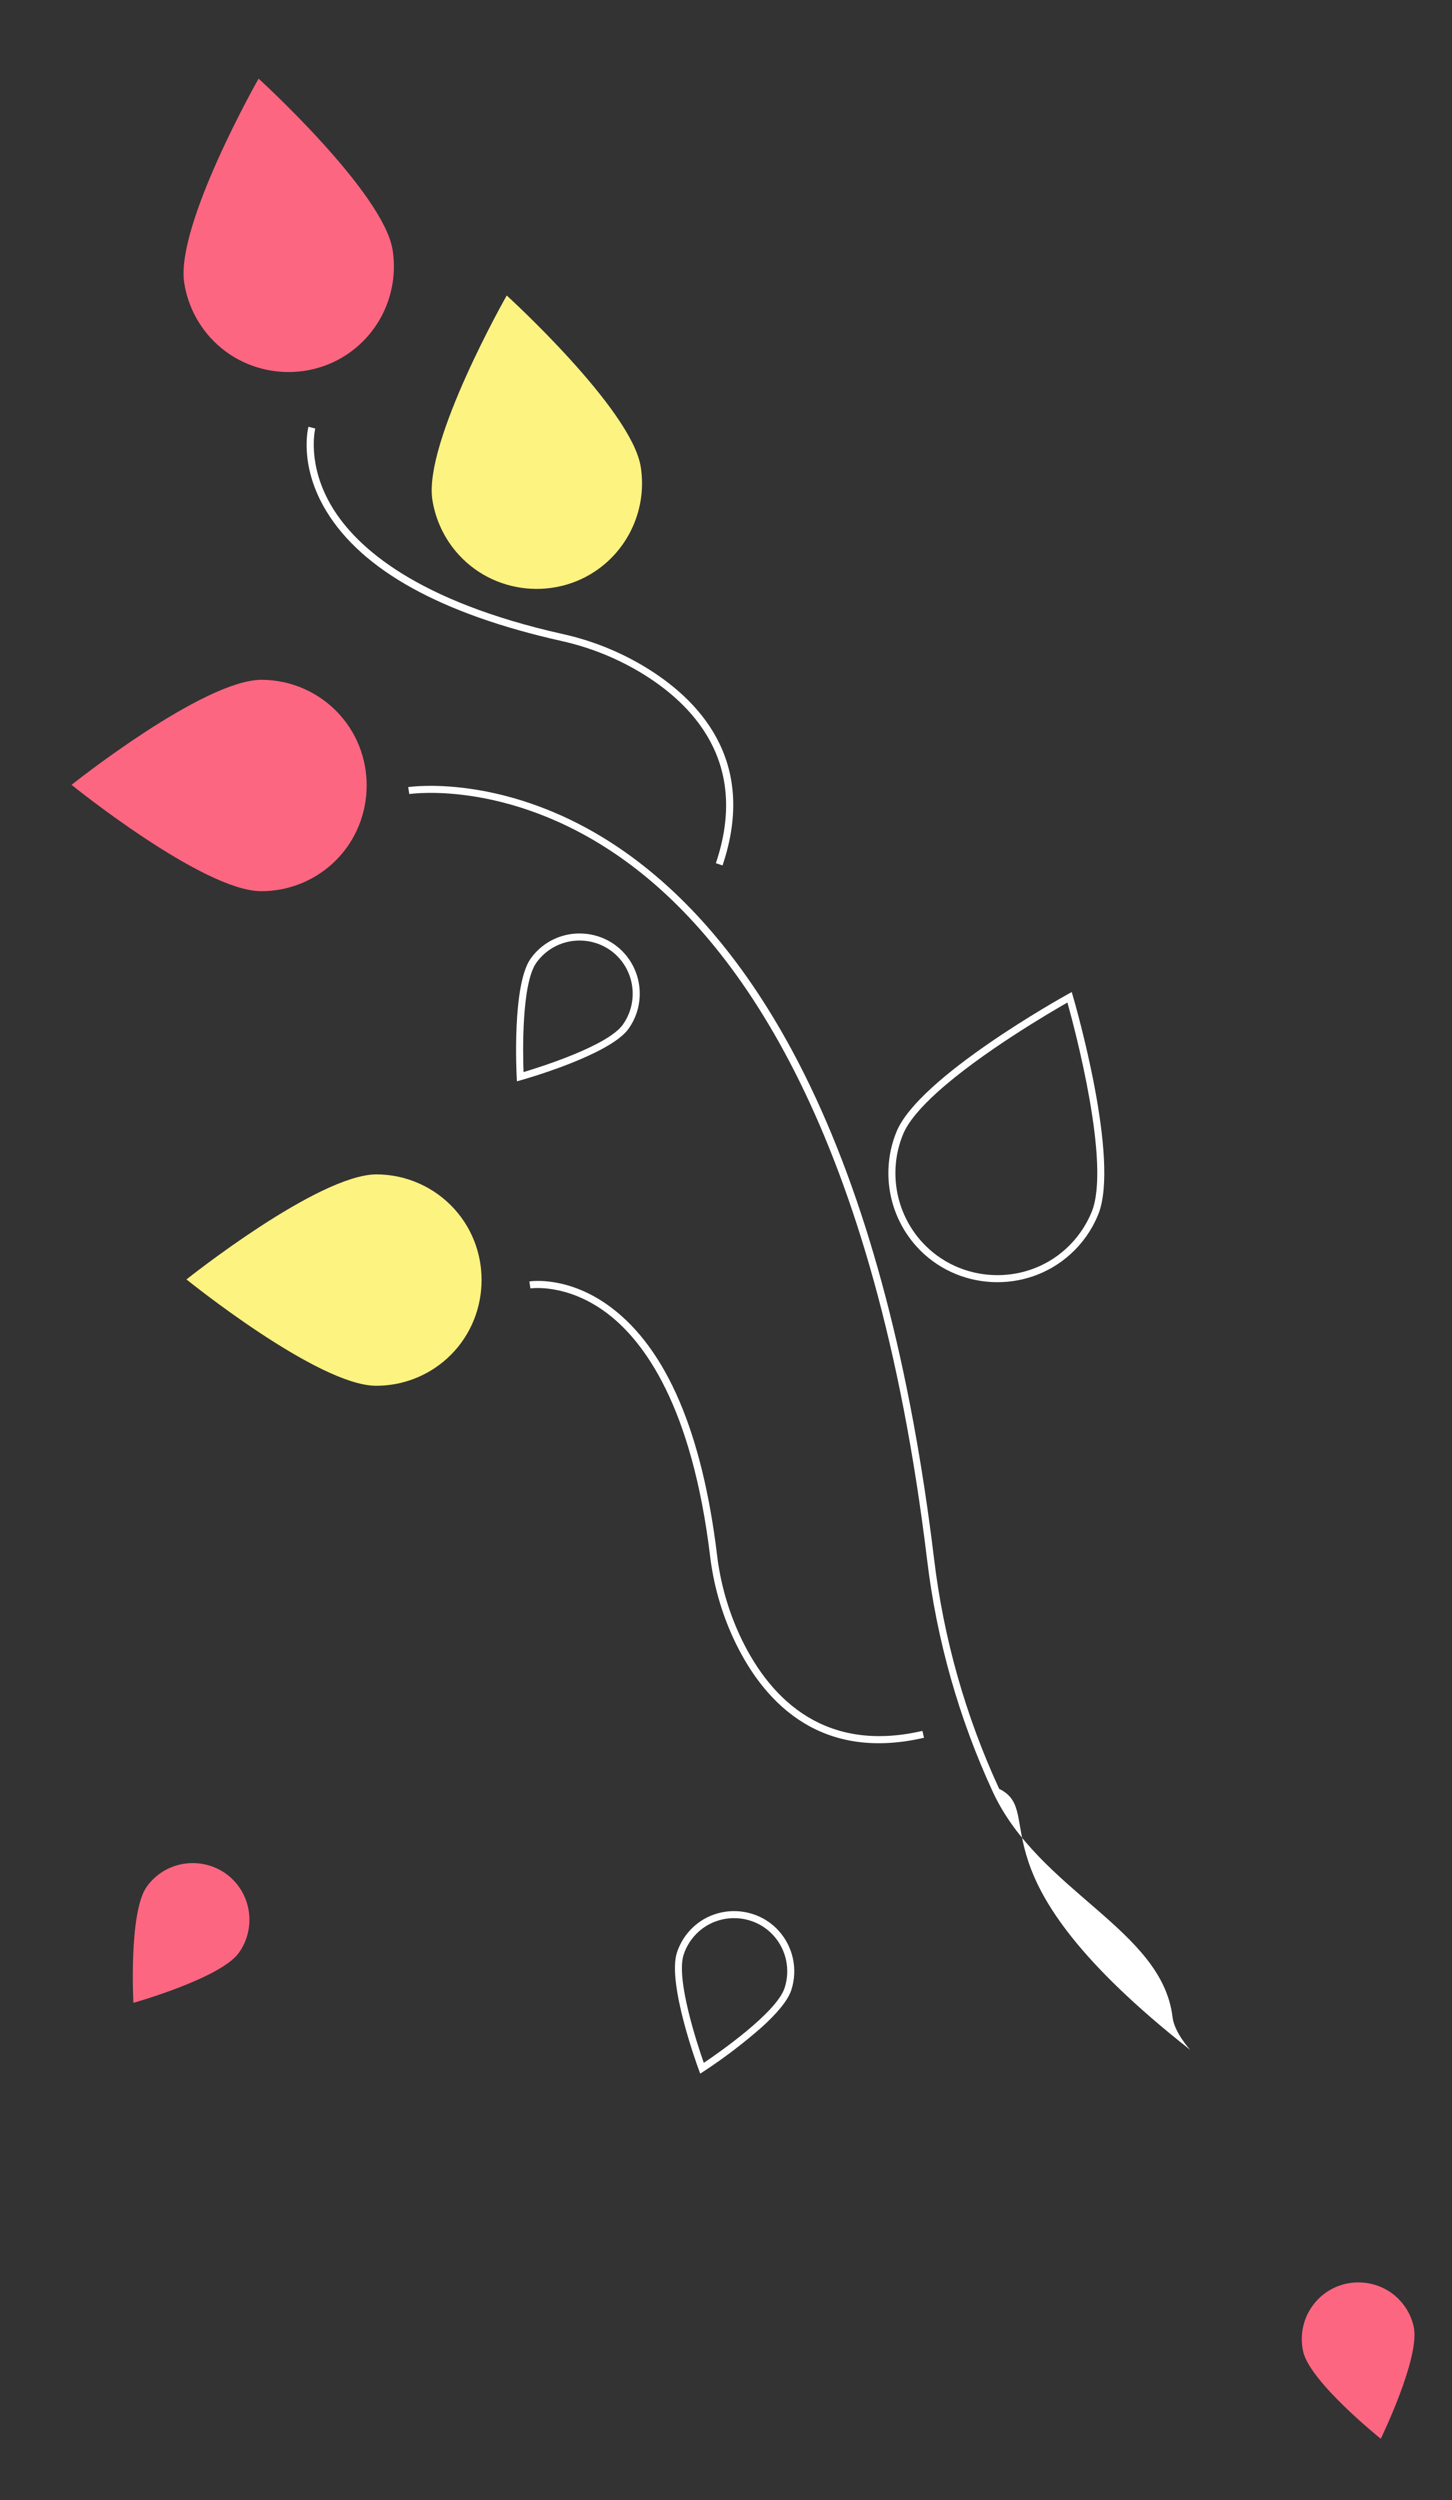 <?xml version="1.0" encoding="UTF-8" standalone="no"?>
<!DOCTYPE svg PUBLIC "-//W3C//DTD SVG 1.1//EN" "http://www.w3.org/Graphics/SVG/1.1/DTD/svg11.dtd">
<svg width="100%" height="100%" viewBox="0 0 412 709" version="1.1" xmlns="http://www.w3.org/2000/svg" xmlns:xlink="http://www.w3.org/1999/xlink" xml:space="preserve" xmlns:serif="http://www.serif.com/" style="fill-rule:evenodd;clip-rule:evenodd;stroke-linejoin:round;stroke-miterlimit:2;">
    <rect x="0" y="0" width="412" height="709" fill="#333333" stroke="none"/>
    <g id="Artboard1" transform="matrix(0.24,0,0,0.627,89.148,94.072)">
        <rect x="-370.685" y="-149.946" width="1709.16" height="1129.69" style="fill:none;"/>
        <g id="undraw_fall_thyk" transform="matrix(4.158,0,0,1.594,450.413,513.221)">
            <g transform="matrix(1,0,0,1,-541.71,-409.235)">
                <g transform="matrix(0.741,-0.671,0.671,0.741,74.569,221.953)">
                    <g>
                        <g transform="matrix(1,0,0,1,-58.29,-40.765)">
                            <path d="M83.23,477.021C84.35,476.779 85.493,476.657 86.64,476.657C95.48,476.657 102.754,483.931 102.754,492.771C102.754,500.329 97.437,506.922 90.049,508.521C81.351,510.404 58.29,498.909 58.29,498.909C58.29,498.909 74.532,478.905 83.23,477.021Z" style="fill:rgb(252,102,129);fill-rule:nonzero;"/>
                        </g>
                        <g transform="matrix(1,0,0,1,-58.29,-40.765)">
                            <path d="M457.909,272.577C452.377,281.064 442.907,286.195 432.777,286.195C416.319,286.195 402.777,272.652 402.777,256.195C402.777,250.37 404.473,244.67 407.657,239.793C416.71,225.917 462.289,210.959 462.289,210.959C462.289,210.959 466.962,258.701 457.909,272.577Z" style="fill:rgb(252,243,129);fill-rule:nonzero;"/>
                        </g>
                        <g transform="matrix(1,0,0,1,-58.29,-40.765)">
                            <path d="M446.909,179.577C441.377,188.064 431.907,193.195 421.777,193.195C405.319,193.195 391.777,179.652 391.777,163.195C391.777,157.37 393.473,151.67 396.657,146.793C405.71,132.917 451.289,117.959 451.289,117.959C451.289,117.959 455.962,165.701 446.909,179.577Z" style="fill:rgb(252,102,129);fill-rule:nonzero;"/>
                        </g>
                        <g transform="matrix(1,0,0,1,-58.29,-40.765)">
                            <path d="M337.42,245.052C343.652,250.734 347.207,258.788 347.207,267.22C347.207,283.678 333.665,297.22 317.207,297.22C309.731,297.22 302.518,294.426 296.994,289.388C284.751,278.225 277.304,230.836 277.304,230.836C277.304,230.836 325.177,233.889 337.42,245.052Z" style="fill:rgb(252,102,129);fill-rule:nonzero;"/>
                        </g>
                        <g transform="matrix(1,0,0,1,-58.29,-40.765)">
                            <path d="M267.42,371.052C273.652,376.734 277.207,384.788 277.207,393.22C277.207,409.678 263.665,423.22 247.207,423.22C239.731,423.22 232.518,420.426 226.994,415.388C214.751,404.225 207.304,356.836 207.304,356.836C207.304,356.836 255.177,359.889 267.42,371.052Z" style="fill:rgb(252,243,129);fill-rule:nonzero;"/>
                        </g>
                        <g transform="matrix(1,0,0,1,-58.29,-40.765)">
                            <path d="M238.49,795.589C241.348,790.547 246.713,787.421 252.508,787.421C261.348,787.421 268.623,794.696 268.623,803.536C268.623,806.313 267.905,809.044 266.539,811.462C262.156,819.207 238.229,828.77 238.229,828.77C238.229,828.77 234.106,803.334 238.49,795.589Z" style="fill:rgb(252,102,129);fill-rule:nonzero;"/>
                        </g>
                    </g>
                    <g>
                        <g transform="matrix(1,0,0,1,-58.29,-40.765)">
                            <path d="M272.142,710.564C272.142,710.564 272.085,703.922 274.646,700.319C289.211,679.83 270.442,648.386 279.685,618.591C286.536,596.624 296.809,575.874 310.124,557.107C380.762,457.12 387.137,391.969 380.047,354.92C372.273,314.297 347.016,297.426 346.761,297.261L347.852,295.584C348.112,295.753 374.035,313.016 381.996,354.464C386.585,378.358 384.426,405.604 375.579,435.445C364.567,472.582 343.094,513.904 311.757,558.261C298.564,576.857 288.384,597.417 281.595,619.183C287.293,633.493 258.424,630.238 272.142,710.564Z" style="fill:white;fill-rule:nonzero;"/>
                        </g>
                        <g transform="matrix(1,0,0,1,-58.29,-40.765)">
                            <path d="M275.481,594.079C247.983,578.751 248.749,554.458 254.233,536.779C256.665,528.981 260.311,521.615 265.038,514.953C289.784,479.925 292.02,457.17 289.539,444.249C286.844,430.219 278.198,424.458 278.111,424.402L279.201,422.725C279.585,422.974 288.649,429.013 291.503,443.872C295.219,463.22 286.865,487.524 266.671,516.108C262.066,522.598 258.513,529.773 256.144,537.37C250.878,554.344 250.128,577.657 276.455,592.333L275.481,594.079Z" style="fill:white;fill-rule:nonzero;"/>
                        </g>
                        <g transform="matrix(1,0,0,1,-58.29,-40.765)">
                            <path d="M399.198,372.08L398.225,370.333C424.551,355.657 423.801,332.344 418.536,315.371C416.167,307.774 412.614,300.598 408.008,294.108C387.815,265.524 379.46,241.22 383.177,221.872C386.031,207.013 395.095,200.974 395.479,200.725L396.57,202.401C396.483,202.458 387.793,208.294 385.125,222.328C382.671,235.242 384.932,257.977 409.642,292.953C414.368,299.615 418.014,306.981 420.446,314.778C425.931,332.458 426.696,356.751 399.198,372.08Z" style="fill:white;fill-rule:nonzero;"/>
                        </g>
                    </g>
                    <g>
                        <g transform="matrix(1,0,0,1,-58.29,-40.765)">
                            <path d="M398.555,520.294C398.538,520.294 398.522,520.294 398.505,520.294C381.5,520.294 367.506,506.301 367.506,489.295C367.506,477.36 374.399,466.442 385.174,461.309C400.274,454.114 445.565,464.647 447.486,465.098L448.701,465.385L448.158,466.508C447.298,468.283 426.94,510.088 411.838,517.282C407.691,519.265 403.152,520.294 398.555,520.294ZM401.078,460.803C394.935,460.803 389.552,461.439 386.035,463.114C375.954,467.916 369.506,478.131 369.506,489.296C369.506,505.205 382.597,518.297 398.506,518.297C402.821,518.297 407.082,517.333 410.978,515.478C424.115,509.219 442.387,473.6 445.798,466.767C440.339,465.554 417.874,460.803 401.078,460.803Z" style="fill:white;fill-rule:nonzero;"/>
                        </g>
                        <g transform="matrix(1,0,0,1,-58.29,-40.765)">
                            <path d="M345.883,388.723C335.87,388.723 316.723,379.241 315.844,378.803L314.727,378.247L315.514,377.278C316.186,376.45 332.08,356.979 341.018,355.044C342.208,354.786 343.422,354.656 344.64,354.656C354.028,354.656 361.754,362.382 361.754,371.771C361.754,379.799 356.106,386.8 348.261,388.498C347.478,388.657 346.681,388.732 345.883,388.723ZM317.876,377.565C322.592,379.816 340.653,388.1 347.838,386.543C354.762,385.039 359.744,378.859 359.744,371.773C359.744,363.481 352.922,356.659 344.63,356.659C343.558,356.659 342.489,356.773 341.441,356.999C334.254,358.555 321.238,373.566 317.876,377.565Z" style="fill:white;fill-rule:nonzero;"/>
                        </g>
                        <g transform="matrix(1,0,0,1,-58.29,-40.765)">
                            <path d="M186.148,624.002C179.246,623.892 172.36,623.298 165.541,622.226L164.309,622.026L164.773,620.867C165.169,619.877 174.566,596.566 182.528,592.065C185.097,590.612 187.999,589.848 190.951,589.848C200.339,589.848 208.065,597.574 208.065,606.963C208.065,613.124 204.738,618.828 199.374,621.861C196.514,623.478 191.476,624.002 186.148,624.002ZM167.113,620.44C172.284,621.189 191.989,623.738 198.39,620.12C203.127,617.442 206.066,612.405 206.066,606.963C206.066,598.671 199.243,591.848 190.951,591.848C188.344,591.848 185.781,592.522 183.512,593.805C177.112,597.423 169.137,615.622 167.113,620.44Z" style="fill:white;fill-rule:nonzero;"/>
                        </g>
                    </g>
                </g>
            </g>
        </g>
    </g>
</svg>
